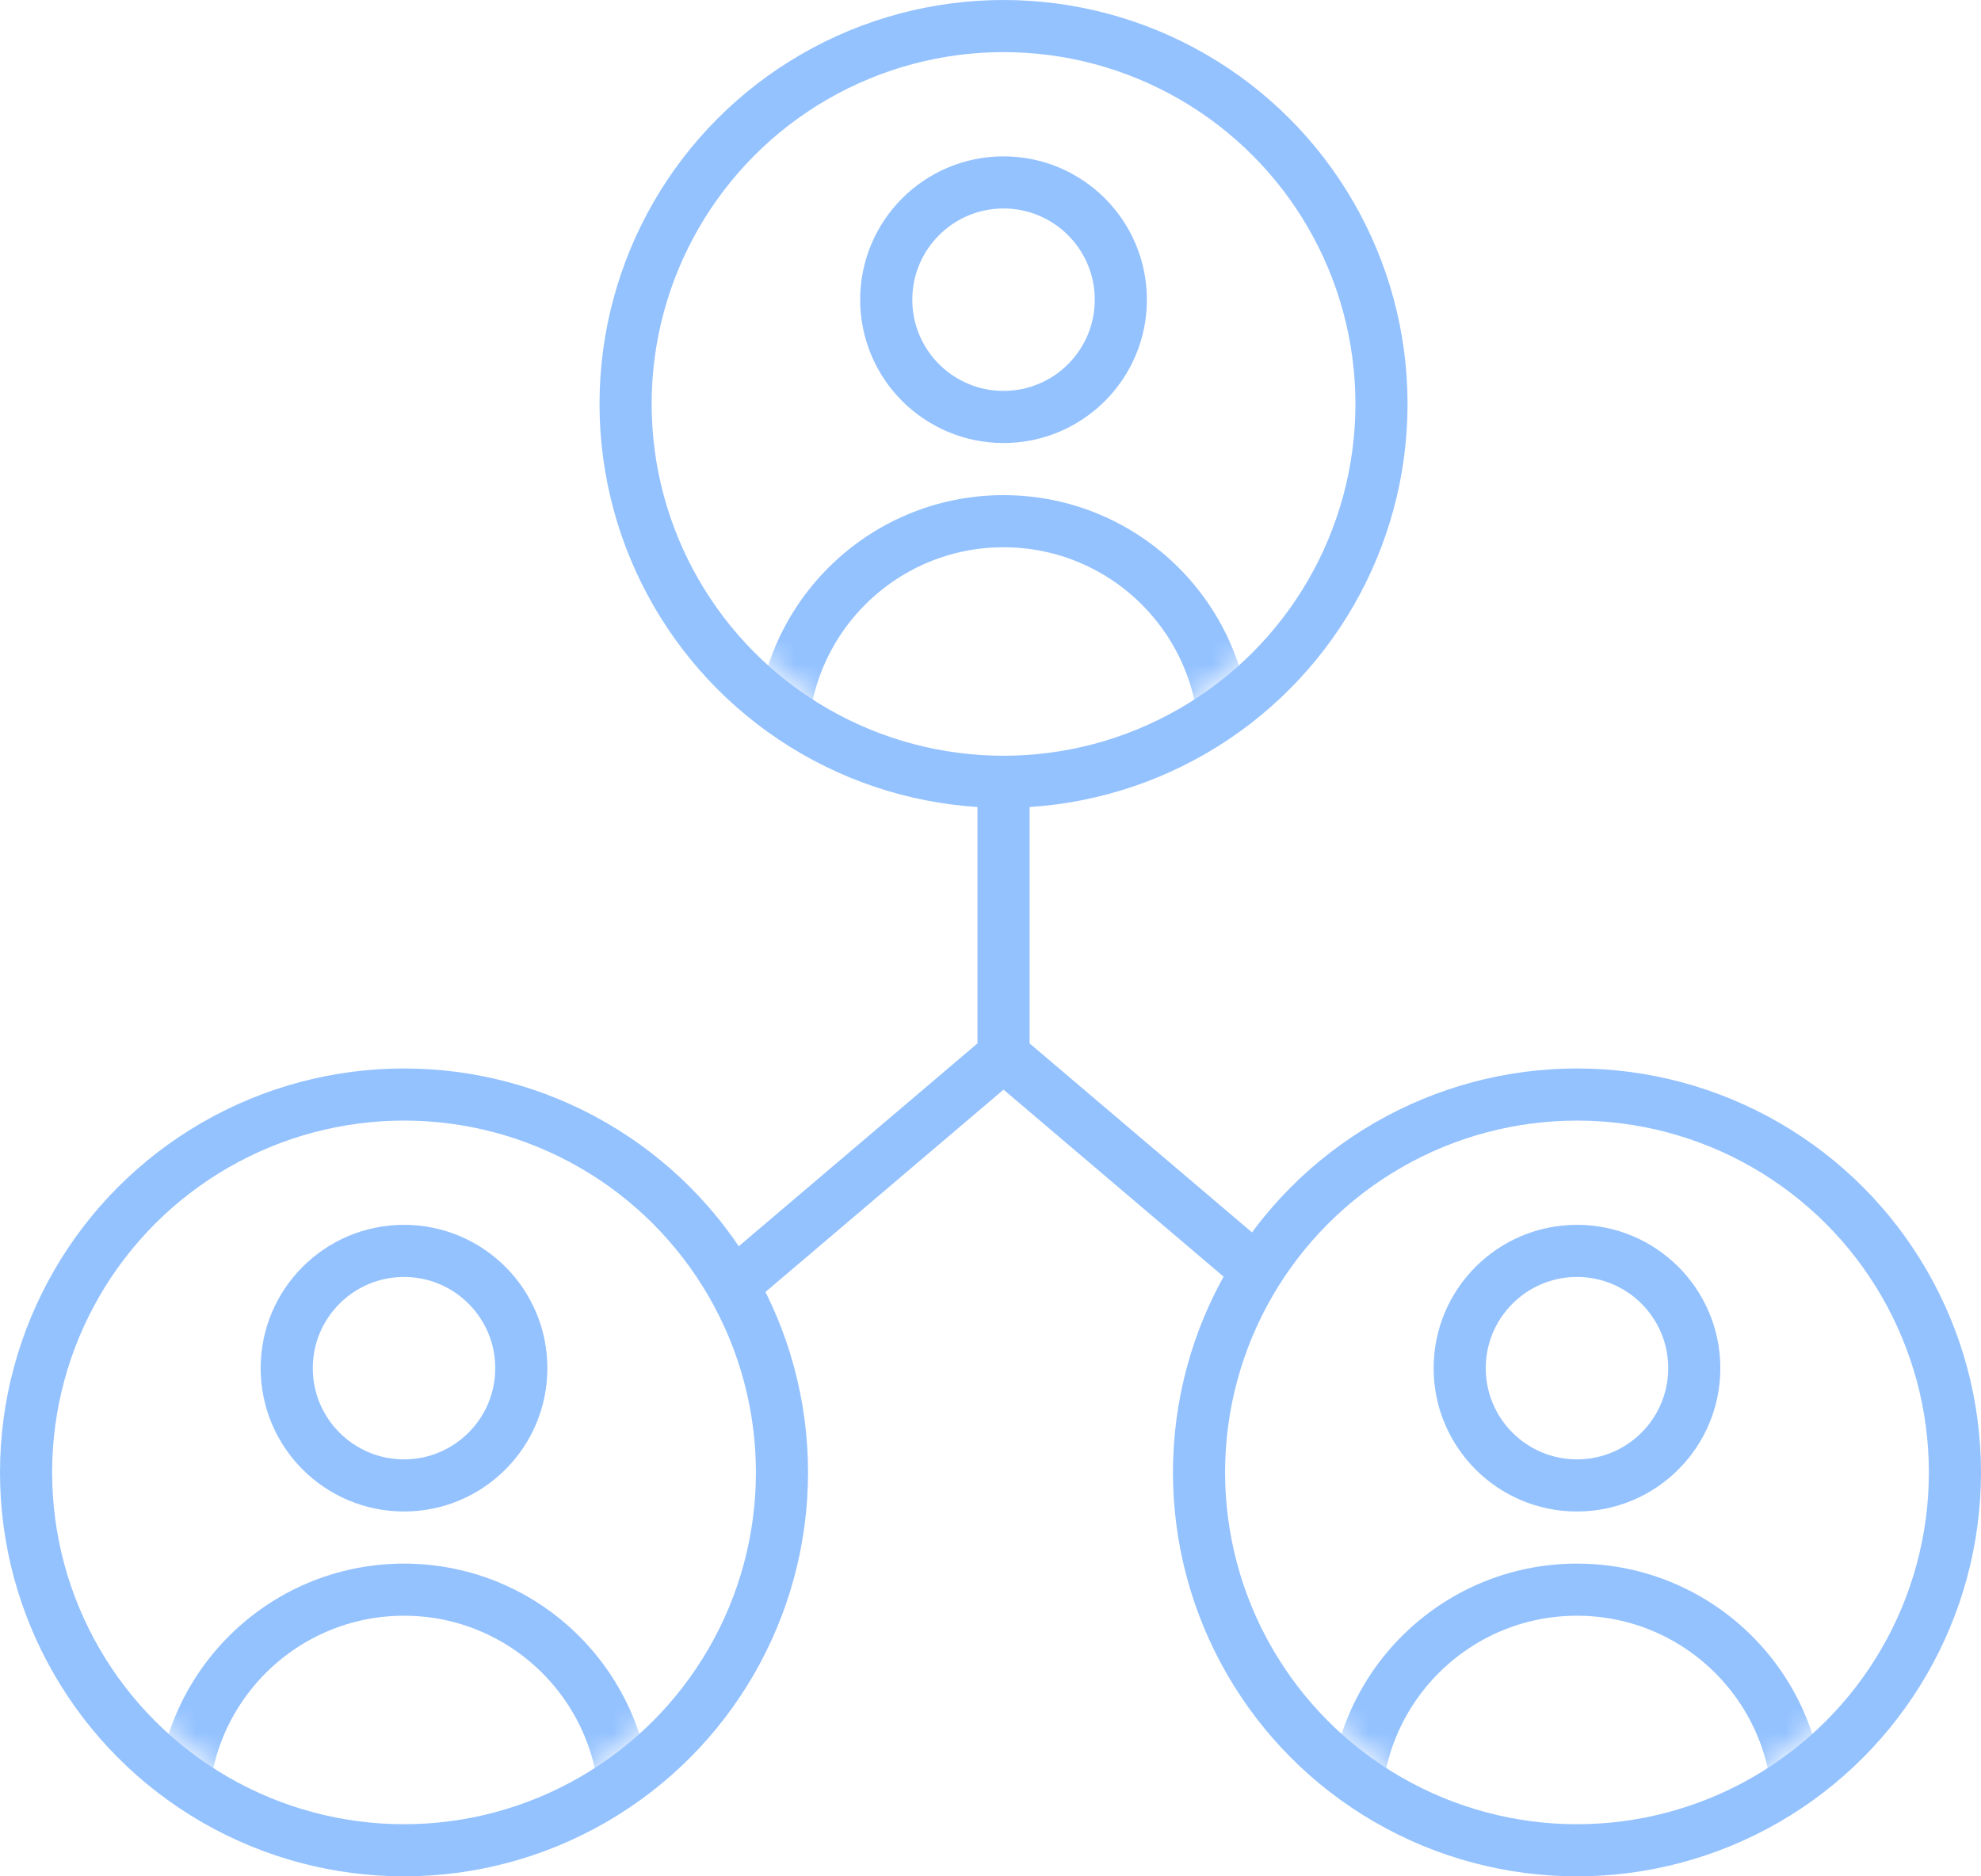 <svg width="76" height="72" viewBox="0 0 76 72" fill="none" xmlns="http://www.w3.org/2000/svg">
<circle cx="38.5" cy="15.5" r="14.5" stroke="#94C2FF" stroke-width="2"/>
<path d="M38.5 30V40.5M38.5 40.5L28.5 49M38.5 40.5L48.5 49" stroke="#94C2FF" stroke-width="2"/>
<mask id="mask0" mask-type="alpha" maskUnits="userSpaceOnUse" x="25" y="2" width="27" height="27">
<circle cx="38.5" cy="15.5" r="13.5" fill="#C4C4C4"/>
</mask>
<g mask="url(#mask0)">
<path d="M43 11.5C43 13.985 40.985 16 38.5 16C36.015 16 34 13.985 34 11.5C34 9.015 36.015 7 38.5 7C40.985 7 43 9.015 43 11.5ZM30 28.5C30 23.806 33.806 20 38.5 20C43.194 20 47 23.806 47 28.5V34H30V28.5Z" stroke="#94C2FF" stroke-width="2"/>
</g>
<circle cx="15.5" cy="56.5" r="14.5" stroke="#94C2FF" stroke-width="2"/>
<mask id="mask1" mask-type="alpha" maskUnits="userSpaceOnUse" x="2" y="43" width="27" height="27">
<circle cx="15.5" cy="56.5" r="13.5" fill="#C4C4C4"/>
</mask>
<g mask="url(#mask1)">
<path d="M20 52.5C20 54.985 17.985 57 15.5 57C13.015 57 11 54.985 11 52.5C11 50.015 13.015 48 15.5 48C17.985 48 20 50.015 20 52.5ZM7 69.5C7 64.806 10.806 61 15.5 61C20.194 61 24 64.806 24 69.5V75H7V69.5Z" stroke="#94C2FF" stroke-width="2"/>
</g>
<circle cx="60.5" cy="56.5" r="14.5" stroke="#94C2FF" stroke-width="2"/>
<mask id="mask2" mask-type="alpha" maskUnits="userSpaceOnUse" x="47" y="43" width="27" height="27">
<circle cx="60.5" cy="56.5" r="13.5" fill="#C4C4C4"/>
</mask>
<g mask="url(#mask2)">
<path d="M65 52.5C65 54.985 62.985 57 60.5 57C58.015 57 56 54.985 56 52.5C56 50.015 58.015 48 60.5 48C62.985 48 65 50.015 65 52.5ZM52 69.5C52 64.806 55.806 61 60.5 61C65.194 61 69 64.806 69 69.5V75H52V69.5Z" stroke="#94C2FF" stroke-width="2"/>
</g>
</svg>
